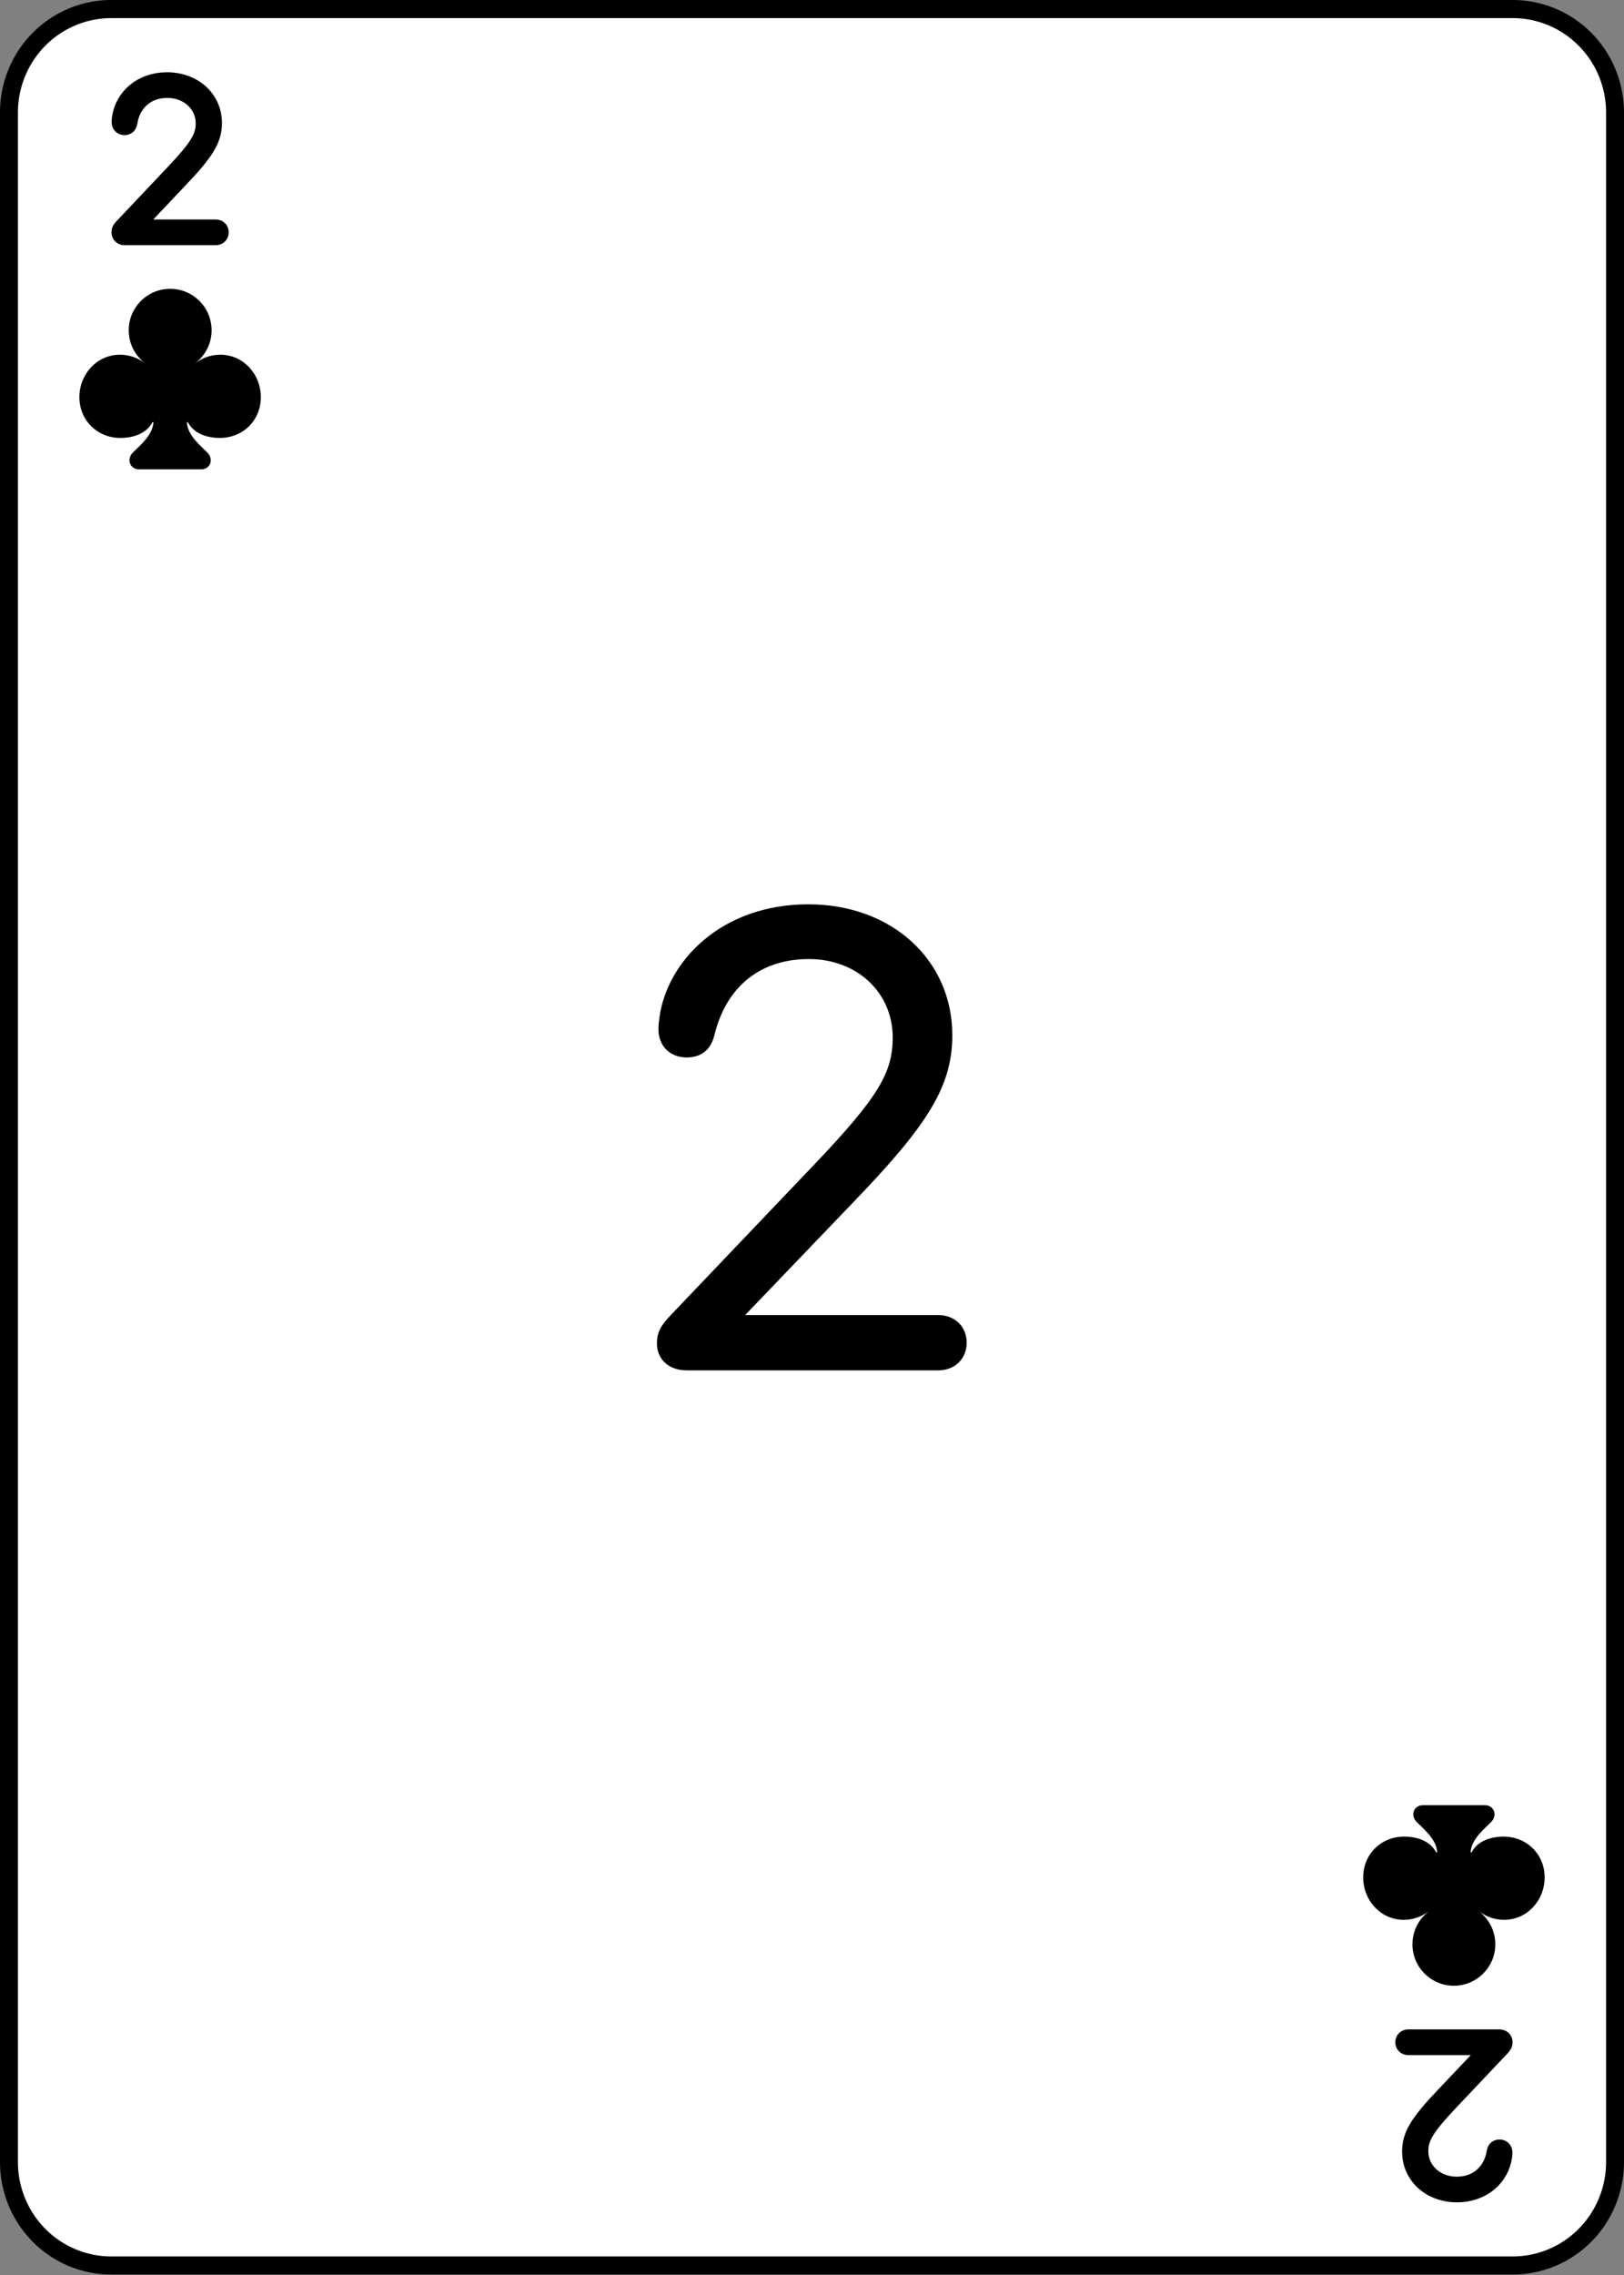 <?xml version="1.0" encoding="UTF-8" standalone="no"?>
<!-- Created with Inkscape (http://www.inkscape.org/) -->

<svg
   width="180"
   height="252"
   viewBox="0 0 47.625 66.675"
   version="1.1"
   id="svg1"
   inkscape:version="1.4 (e7c3feb1, 2024-10-09)"
   sodipodi:docname="All Cards - Clubs.svg"
   xml:space="preserve"
   inkscape:export-filename="All Cards - Clubs.png"
   inkscape:export-xdpi="96"
   inkscape:export-ydpi="96"
   inkscape:export-batch-path="Clubs"
   inkscape:export-batch-name=""
   xmlns:inkscape="http://www.inkscape.org/namespaces/inkscape"
   xmlns:sodipodi="http://sodipodi.sourceforge.net/DTD/sodipodi-0.dtd"
   xmlns="http://www.w3.org/2000/svg"
   xmlns:svg="http://www.w3.org/2000/svg"><rect x="0" y="0" width="47.625" height="66.675" fill="#808080" stroke="none"/><sodipodi:namedview
     id="namedview1"
     pagecolor="#ffffff"
     bordercolor="#999999"
     borderopacity="1"
     inkscape:showpageshadow="2"
     inkscape:pageopacity="0"
     inkscape:pagecheckerboard="0"
     inkscape:deskcolor="#d1d1d1"
     inkscape:document-units="px"
     showgrid="true"
     inkscape:zoom="0.62203345"
     inkscape:cx="632.60264"
     inkscape:cy="315.89941"
     inkscape:window-width="1512"
     inkscape:window-height="836"
     inkscape:window-x="0"
     inkscape:window-y="38"
     inkscape:window-maximized="0"
     inkscape:current-layer="layer14"><inkscape:grid
       id="grid2"
       units="px"
       originx="-47.625"
       originy="-3.5768442e-09"
       spacingx="0.265"
       spacingy="0.265"
       empcolor="#0099e5"
       empopacity="0.302"
       color="#0099e5"
       opacity="0.149"
       empspacing="5"
       enabled="true"
       visible="true" /></sodipodi:namedview><defs
     id="defs1"><inkscape:path-effect
       effect="fillet_chamfer"
       id="path-effect3-4"
       is_visible="true"
       lpeversion="1"
       nodesatellites_param="F,0,0,1,0,3,0,1 @ F,0,0,1,0,3,0,1 @ F,0,0,1,0,3,0,1 @ F,0,0,1,0,3,0,1"
       radius="0"
       unit="px"
       method="auto"
       mode="F"
       chamfer_steps="1"
       flexible="false"
       use_knot_distance="true"
       apply_no_radius="true"
       apply_with_radius="true"
       only_selected="false"
       hide_knots="false" /></defs><g
     inkscape:groupmode="layer"
     id="layer2"
     inkscape:label="2"
     transform="matrix(1,0,0,1.01,-47.623,-0.002)"
     inkscape:export-filename="Clubs/Clubs/2.svg"
     inkscape:export-xdpi="96"
     inkscape:export-ydpi="96"><path
       style="fill:#ffffff;fill-opacity:1;stroke:#000000;stroke-width:0.526;stroke-linecap:round;stroke-linejoin:round;stroke-dasharray:none"
       id="rect1-1"
       width="47.099"
       height="65.476"
       x="0.261"
       y="0.265"
       inkscape:path-effect="#path-effect3-4"
       sodipodi:type="rect"
       d="M 3.261,0.265 H 44.36 a 3,3 45 0 1 3,3 V 62.741 a 3,3 135 0 1 -3,3 H 3.261 a 3,3 45 0 1 -3,-3 V 3.265 A 3,3 135 0 1 3.261,0.265 Z"
       transform="translate(47.625,-2.9988694e-5)"
       inkscape:label="card" /><path
       style="font-weight:300;font-size:18.252px;font-family:'SF Pro Rounded';-inkscape-font-specification:'SF Pro Rounded Light';letter-spacing:-7.108px;word-spacing:0px;stroke:#000000;stroke-width:0.526;stroke-linecap:round;stroke-linejoin:round"
       d="m 67.425,39.704 h 7.335 c 0.339,0 0.57,-0.214 0.57,-0.544 0,-0.33 -0.232,-0.544 -0.57,-0.544 h -6.212 v -0.036 L 72.095,34.882 c 2.166,-2.246 2.816,-3.306 2.816,-4.688 0,-2.059 -1.658,-3.556 -3.939,-3.556 -2.424,0 -3.877,1.577 -4.082,3.066 -0.018,0.125 -0.027,0.214 -0.027,0.321 0,0.321 0.205,0.553 0.561,0.553 0.339,0 0.481,-0.178 0.553,-0.446 0.339,-1.435 1.381,-2.424 3.012,-2.424 1.551,0 2.709,1.096 2.709,2.549 0,1.132 -0.481,1.907 -2.308,3.832 l -4.224,4.429 c -0.285,0.303 -0.348,0.419 -0.348,0.668 0,0.321 0.241,0.517 0.606,0.517 z"
       id="text3-8"
       inkscape:label="center"
       transform="scale(1.005,0.995)"
       aria-label="2" /><path
       d="m 51.287,6.854 h 2.663 c 0.071,0 0.118,-0.043 0.118,-0.11 0,-0.068 -0.047,-0.11 -0.118,-0.11 h -2.437 v -0.012 l 1.386,-1.449 c 0.741,-0.77 0.97,-1.133 0.97,-1.599 0,-0.697 -0.574,-1.212 -1.349,-1.212 -0.753,0 -1.271,0.482 -1.352,1.071 -0.006,0.046 -0.009,0.077 -0.009,0.11 0,0.068 0.04,0.117 0.115,0.117 0.071,0 0.102,-0.037 0.115,-0.098 0.074,-0.522 0.468,-0.982 1.141,-0.982 0.62,0 1.095,0.436 1.095,1.004 0,0.414 -0.198,0.715 -0.881,1.433 l -1.519,1.59 c -0.056,0.058 -0.071,0.086 -0.071,0.138 0,0.071 0.056,0.11 0.133,0.11 z"
       id="text1-4"
       style="font-weight:200;font-size:6.318px;font-family:'SF Pro Rounded';-inkscape-font-specification:'SF Pro Rounded, Ultra-Light';letter-spacing:-7.108px;word-spacing:0px;stroke:#000000;stroke-width:0.526;stroke-linecap:round;stroke-linejoin:round"
       inkscape:label="top"
       aria-label="2" /><path
       d="m 91.585,59.153 h -2.663 c -0.071,0 -0.118,0.043 -0.118,0.11 0,0.068 0.046,0.11 0.118,0.11 h 2.437 v 0.012 l -1.386,1.449 c -0.741,0.77 -0.97,1.133 -0.97,1.599 0,0.697 0.574,1.212 1.349,1.212 0.753,0 1.271,-0.482 1.352,-1.071 0.006,-0.046 0.009,-0.077 0.009,-0.11 0,-0.068 -0.04,-0.117 -0.115,-0.117 -0.071,0 -0.102,0.037 -0.115,0.098 -0.074,0.522 -0.468,0.982 -1.141,0.982 -0.62,0 -1.095,-0.436 -1.095,-1.004 0,-0.414 0.198,-0.715 0.881,-1.433 l 1.519,-1.59 c 0.056,-0.058 0.071,-0.086 0.071,-0.138 0,-0.071 -0.056,-0.11 -0.133,-0.11 z"
       id="text1-4-2"
       style="font-weight:200;font-size:6.318px;font-family:'SF Pro Rounded';-inkscape-font-specification:'SF Pro Rounded, Ultra-Light';letter-spacing:-7.108px;word-spacing:0px;stroke:#000000;stroke-width:0.526;stroke-linecap:round;stroke-linejoin:round"
       inkscape:label="bottom"
       aria-label="2" /><path
       d="m 49.951,11.526 c 0,0.673 0.524,1.184 1.204,1.184 0.386,0 0.771,-0.133 0.938,-0.457 h 0.029 c -0.015,0.378 -0.415,0.691 -0.604,0.882 -0.196,0.202 -0.076,0.486 0.182,0.486 h 1.822 c 0.262,0 0.382,-0.284 0.182,-0.486 -0.189,-0.191 -0.589,-0.504 -0.6,-0.882 h 0.029 c 0.167,0.324 0.549,0.457 0.935,0.457 0.684,0 1.204,-0.511 1.204,-1.184 0,-0.67 -0.516,-1.231 -1.189,-1.231 -0.255,0 -0.52,0.083 -0.731,0.248 0.36,-0.292 0.476,-0.648 0.476,-0.958 0,-0.666 -0.546,-1.202 -1.215,-1.202 -0.669,0 -1.215,0.536 -1.215,1.202 0,0.31 0.116,0.666 0.473,0.958 -0.207,-0.166 -0.476,-0.248 -0.731,-0.248 -0.673,0 -1.189,0.562 -1.189,1.231 z"
       id="text3-7"
       style="font-weight:300;font-size:7.411px;line-height:0;font-family:'SF Pro Rounded';-inkscape-font-specification:'SF Pro Rounded Light';letter-spacing:0px;word-spacing:0px;text-orientation:upright;stroke-width:0.526;stroke-linecap:round"
       inkscape:label="club-top"
       aria-label="♣" /><path
       d="m 92.921,54.48 c 0,-0.673 -0.524,-1.184 -1.204,-1.184 -0.386,0 -0.771,0.133 -0.938,0.457 h -0.029 c 0.015,-0.378 0.415,-0.691 0.604,-0.882 0.196,-0.202 0.076,-0.486 -0.182,-0.486 h -1.822 c -0.262,0 -0.382,0.284 -0.182,0.486 0.189,0.191 0.589,0.504 0.6,0.882 h -0.029 c -0.167,-0.324 -0.549,-0.457 -0.935,-0.457 -0.684,0 -1.204,0.511 -1.204,1.184 0,0.67 0.516,1.231 1.189,1.231 0.255,0 0.52,-0.083 0.731,-0.248 -0.36,0.292 -0.476,0.648 -0.476,0.958 0,0.666 0.546,1.202 1.215,1.202 0.669,0 1.215,-0.536 1.215,-1.202 0,-0.31 -0.116,-0.666 -0.473,-0.958 0.207,0.166 0.476,0.248 0.731,0.248 0.673,0 1.189,-0.562 1.189,-1.231 z"
       id="text3-6-6"
       style="font-weight:300;font-size:7.411px;line-height:0;font-family:'SF Pro Rounded';-inkscape-font-specification:'SF Pro Rounded Light';letter-spacing:0px;word-spacing:0px;text-orientation:upright;stroke-width:0.526;stroke-linecap:round"
       inkscape:label="club-bottom"
       aria-label="♣" /></g></svg>
